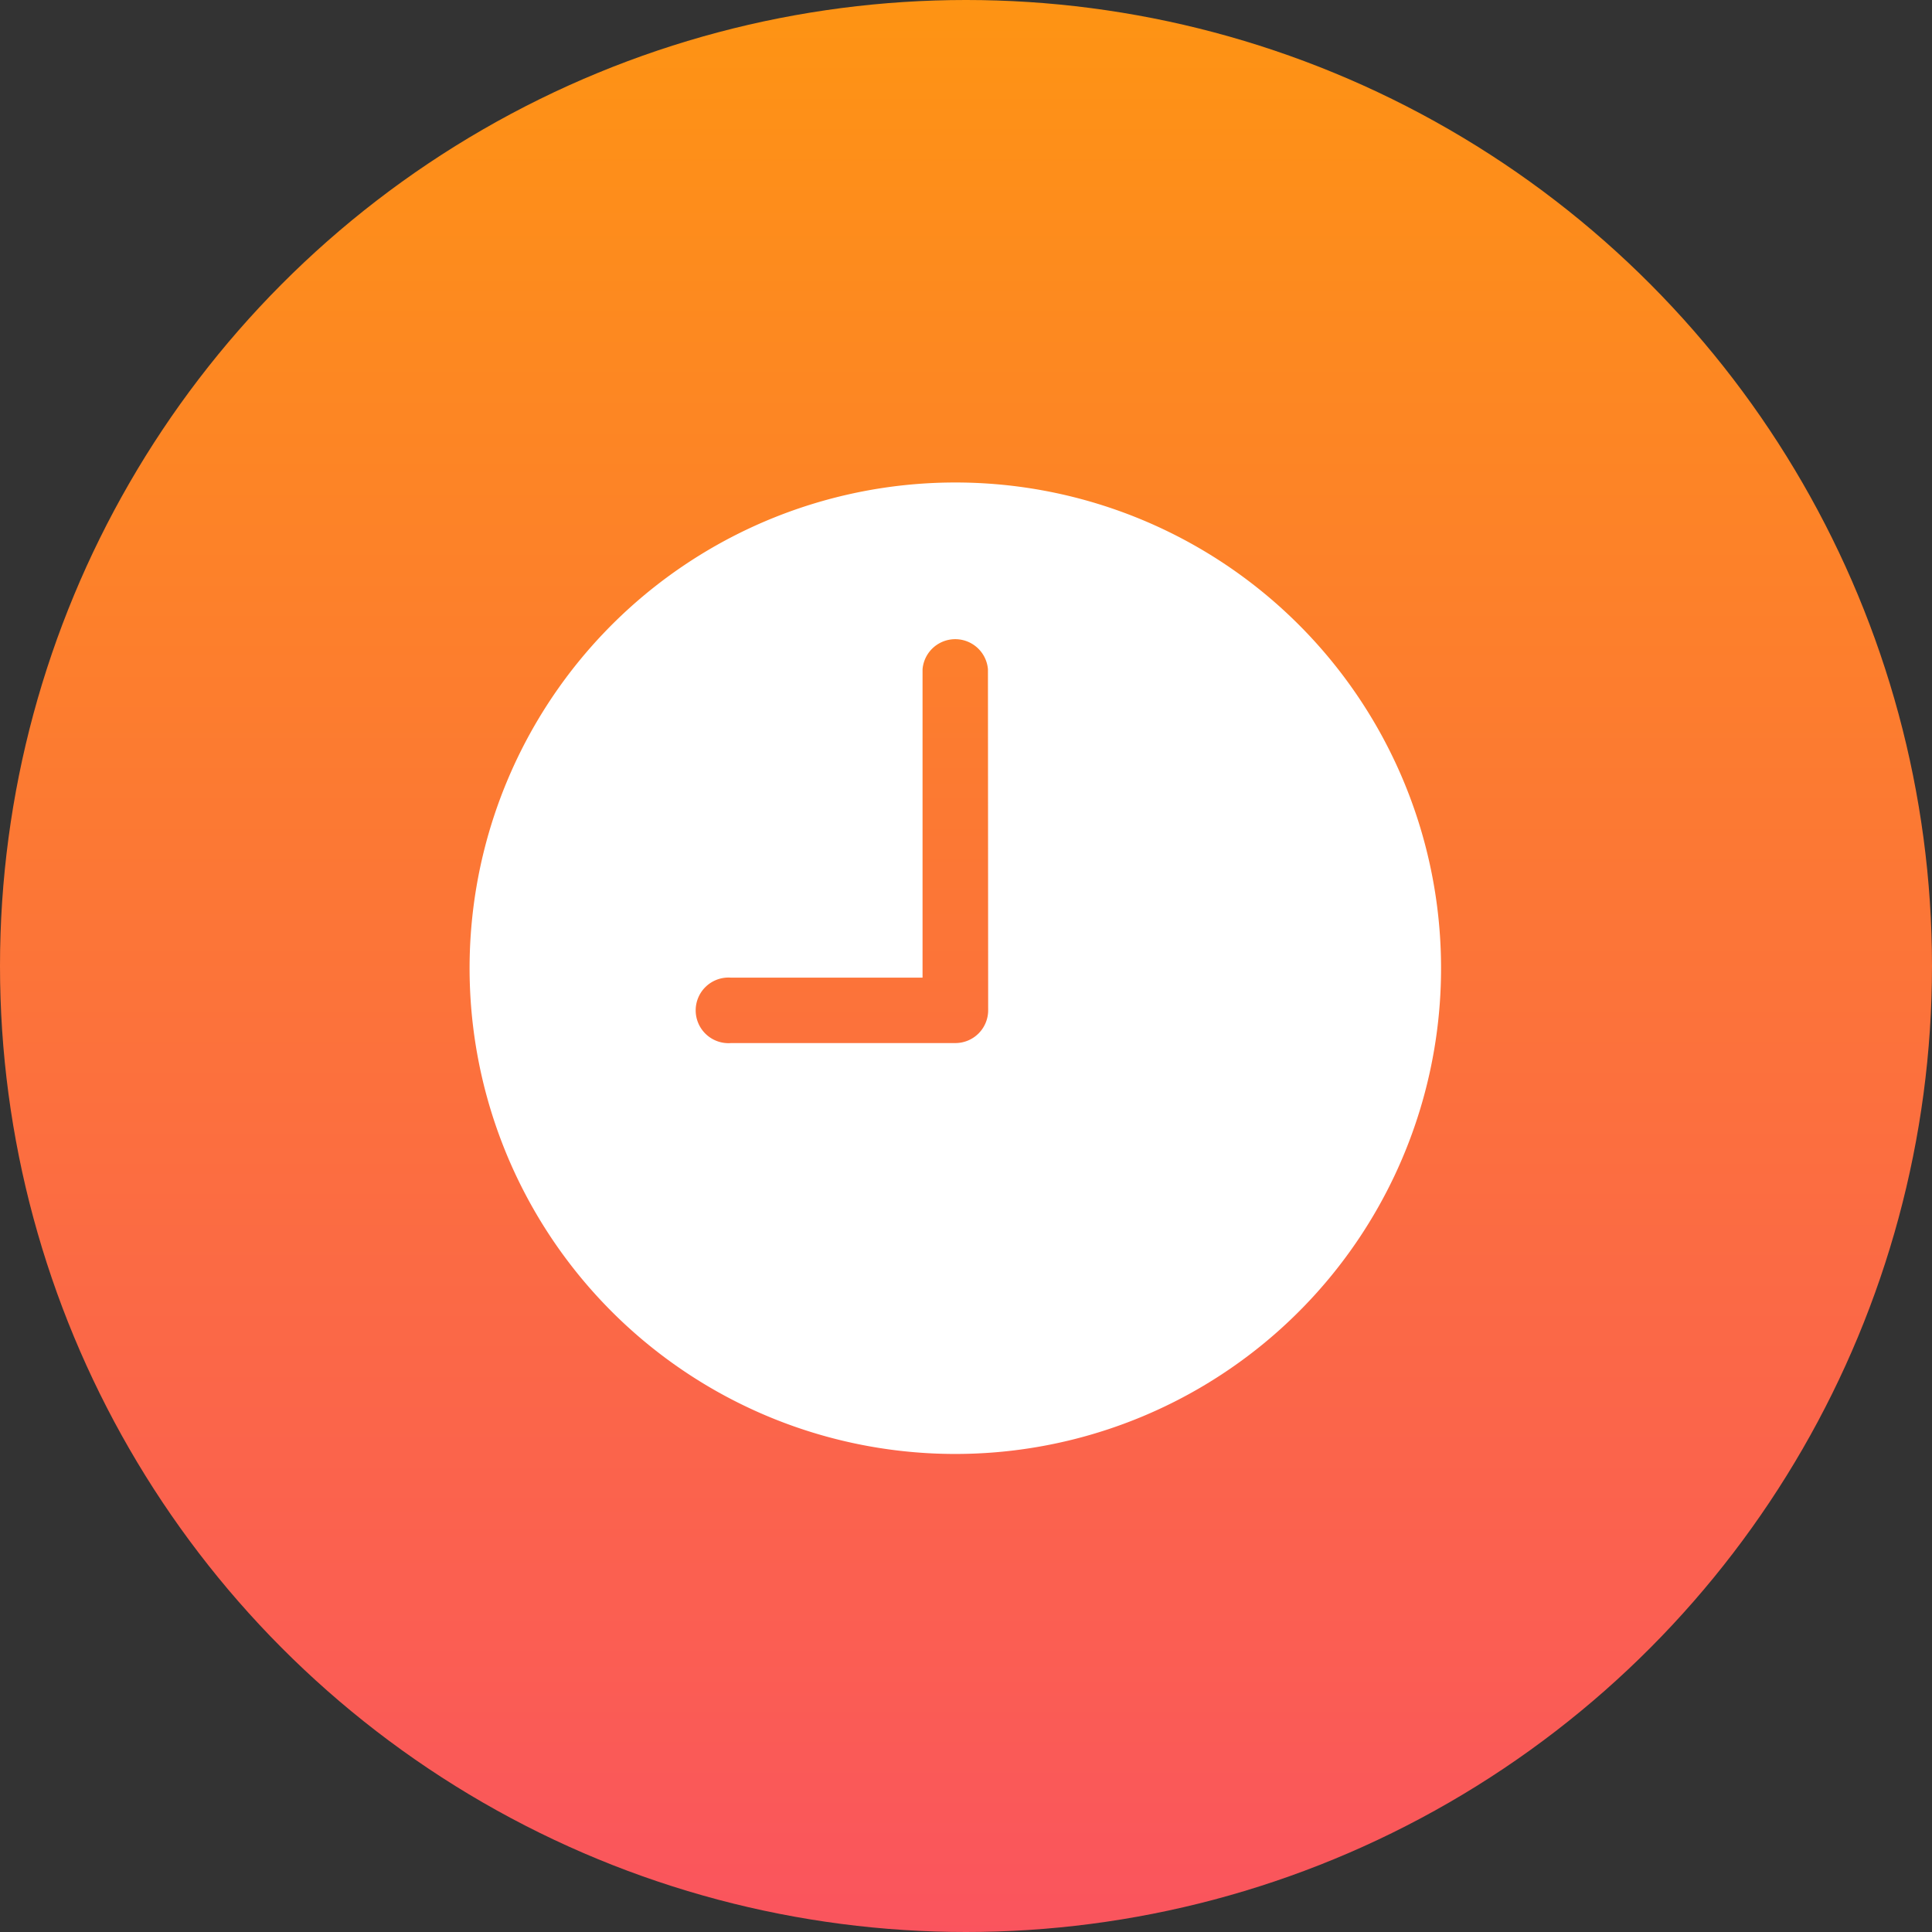 <svg xmlns="http://www.w3.org/2000/svg" xmlns:xlink="http://www.w3.org/1999/xlink" width="53" height="53" viewBox="0 0 53 53">
  <rect x="0" y="0" width="53" height="53" fill="#333333" stroke="none"/>
  <defs>
    <linearGradient id="linear-gradient" x1="0.5" x2="0.5" y2="1" gradientUnits="objectBoundingBox">
      <stop offset="0" stop-color="#fe9413"/>
      <stop offset="1" stop-color="#fa545e"/>
    </linearGradient>
  </defs>
  <g id="Group_1219" data-name="Group 1219" transform="translate(0)">
    <circle id="Ellipse_13" data-name="Ellipse 13" cx="26.5" cy="26.5" r="26.5" transform="translate(0)" fill="url(#linear-gradient)"/>
    <path id="Icon_ionic-ios-time" data-name="Icon ionic-ios-time" d="M16.7,3.375A13.325,13.325,0,1,0,30.024,16.7,13.323,13.323,0,0,0,16.7,3.375Zm.9,14.478a.9.9,0,0,1-.9.9H10.55a.9.9,0,1,1,0-1.794H15.8V8.5a.9.9,0,0,1,1.794,0Z" transform="translate(9.508 9.861)" fill="#fff"/>
  </g>
</svg>
